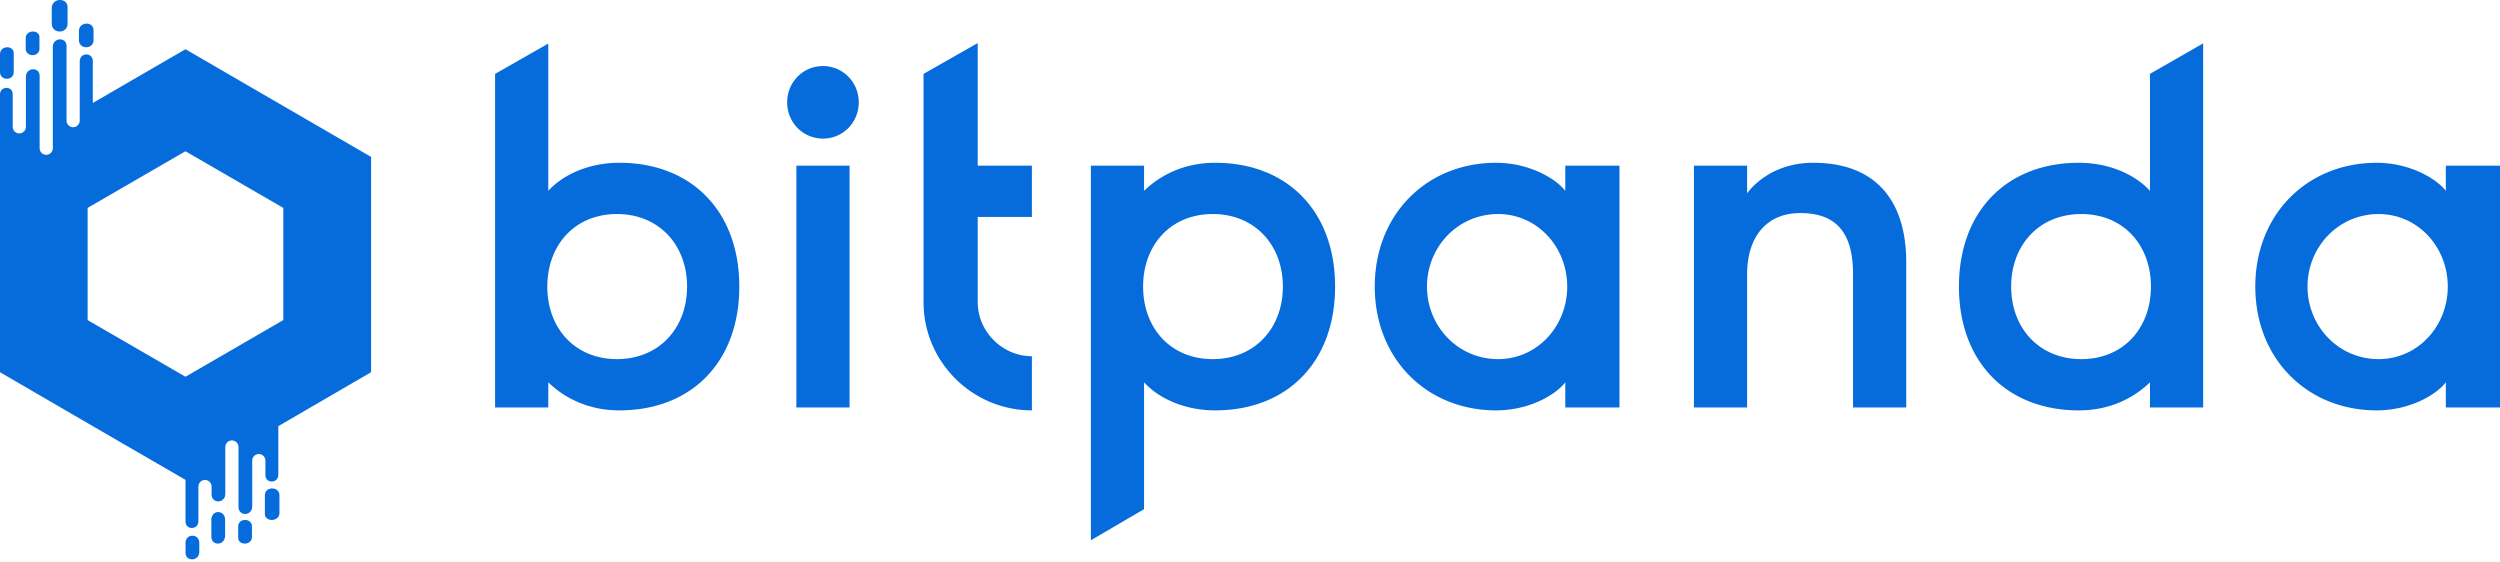 <?xml version="1.0" encoding="UTF-8"?>
<svg viewBox="0 0 200 45">
    <path d="M22.666 25.605L14.84 30.14l-7.829-4.534v-8.973l7.825-4.534 7.829 4.534v8.973zM7.423 8.24c4.943-2.87 7.416-4.304 7.42-4.301 8.047 4.672 9.472 5.495 14.843 8.614v17.225l-7.421 4.314v3.878c0 .734-1.032.726-1.032.043v-1.16a.53.53 0 0 0-.527-.53.53.53 0 0 0-.528.53v3.629c0 .852-1.098.809-1.098.082v-4.799a.53.53 0 0 0-.527-.53.53.53 0 0 0-.528.53v3.714c0 .846-1.098.81-1.098.083v-.636a.53.53 0 0 0-.528-.53.53.53 0 0 0-.527.53v2.755c0 .745-1.031.726-1.031.043v-3.334l-7.418-4.298L0 29.777V7.567c0-.709 1.017-.709 1.017-.035v2.611c0 .292.237.53.527.53a.53.53 0 0 0 .528-.53V6.146c0-.766 1.099-.81 1.099-.082v5.79c0 .292.237.53.527.53a.53.53 0 0 0 .528-.53V3.762c0-.79 1.098-.81 1.098-.084v5.969c0 .29.237.529.527.529a.53.53 0 0 0 .527-.53V4.932c0-.778 1.045-.744 1.045-.051v3.36zM5.404.565v1.324c0 .848-1.263.837-1.263 0V.653c0-.844 1.263-.867 1.263-.088zM3.157 3.888c0 .703-1.1.693-1.1 0v-.827c0-.698 1.1-.716 1.1-.074v.901zM7.482 3.2c0 .78-1.168.77-1.168 0V2.49c0-.775 1.168-.797 1.168-.081v.79zM1.099 4.27v1.486C1.1 6.49 0 6.48 0 5.756v-1.41c0-.73 1.1-.75 1.1-.075zm17.958 37.85c0-.703 1.1-.693 1.1 0v.828c0 .697-1.1.715-1.1.072v-.9zm2.132-2.497c0-.736 1.167-.724 1.167 0v1.408c0 .73-1.167.75-1.167.076v-1.484zm-4.28 1.975c0-.848 1.1-.837 1.1 0v1.236c0 .844-1.1.867-1.1.088v-1.324zm-2.066 1.84c0-.78 1.1-.77 1.1 0v.709c0 .776-1.1.797-1.1.08v-.788zm29.02-10.84h-4.256V5.911l4.256-2.426v11.78c1.199-1.315 3.288-2.243 5.687-2.243 5.764 0 9.594 3.869 9.594 9.904s-3.83 9.904-9.594 9.904c-2.554 0-4.45-1.044-5.687-2.244v2.012zm-.078-9.672c0 3.327 2.205 5.803 5.571 5.803 3.366 0 5.61-2.476 5.61-5.803s-2.244-5.803-5.61-5.803-5.57 2.476-5.57 5.803zm19.924 9.672h4.256V13.254H63.71v19.344zm-.735-24.412c0 1.625 1.277 2.902 2.863 2.902 1.587 0 2.863-1.277 2.863-2.902 0-1.625-1.276-2.902-2.863-2.902-1.586 0-2.863 1.277-2.863 2.902zm10.91 15.978c0 4.797 3.908 8.666 8.667 8.666v-4.333c-2.36 0-4.334-1.973-4.334-4.333v-6.809h4.334v-4.1h-4.334V3.445l-4.333 2.465v18.253zm13.386-10.91h4.256v2.012c1.238-1.2 3.134-2.244 5.687-2.244 5.765 0 9.595 3.869 9.595 9.904s-3.83 9.904-9.595 9.904c-2.398 0-4.487-.928-5.687-2.244v10.147l-4.256 2.488V13.254zm4.179 9.672c0 3.327 2.205 5.803 5.57 5.803 3.367 0 5.61-2.476 5.61-5.803s-2.243-5.803-5.61-5.803c-3.365 0-5.57 2.476-5.57 5.803zm33.774-9.672h4.334v19.344h-4.334v-2.012c-.812 1.045-2.94 2.244-5.532 2.244-5.532 0-9.71-4.1-9.71-9.904 0-5.803 4.178-9.904 9.71-9.904 2.553 0 4.72 1.2 5.532 2.244v-2.012zm.155 9.672c0-3.172-2.398-5.803-5.532-5.803-3.211 0-5.687 2.63-5.687 5.803s2.476 5.803 5.687 5.803c3.134 0 5.532-2.63 5.532-5.803zm10.136 9.672h4.256V21.92c0-2.863 1.47-4.874 4.256-4.874 2.785 0 4.217 1.47 4.217 4.874v10.678h4.256V20.992c0-5.146-2.631-7.97-7.429-7.97-2.669 0-4.41 1.277-5.3 2.437v-2.205h-4.256v19.344zm40.739 0h-4.256v-2.012c-1.238 1.2-3.133 2.244-5.687 2.244-5.764 0-9.594-3.869-9.594-9.904s3.83-9.904 9.594-9.904c2.399 0 4.488.928 5.687 2.244V5.91l4.256-2.44v29.127zm-4.178-9.672c0-3.327-2.206-5.803-5.571-5.803-3.366 0-5.61 2.476-5.61 5.803s2.244 5.803 5.61 5.803c3.365 0 5.57-2.476 5.57-5.803zm23.592-9.672H200v19.344h-4.333v-2.012c-.813 1.045-2.94 2.244-5.532 2.244-5.533 0-9.711-4.1-9.711-9.904 0-5.803 4.178-9.904 9.71-9.904 2.554 0 4.72 1.2 5.533 2.244v-2.012zm.155 9.672c0-3.172-2.399-5.803-5.533-5.803-3.21 0-5.687 2.63-5.687 5.803s2.476 5.803 5.687 5.803c3.134 0 5.533-2.63 5.533-5.803z" fill="#076CDB" fill-rule="evenodd" />
</svg>
